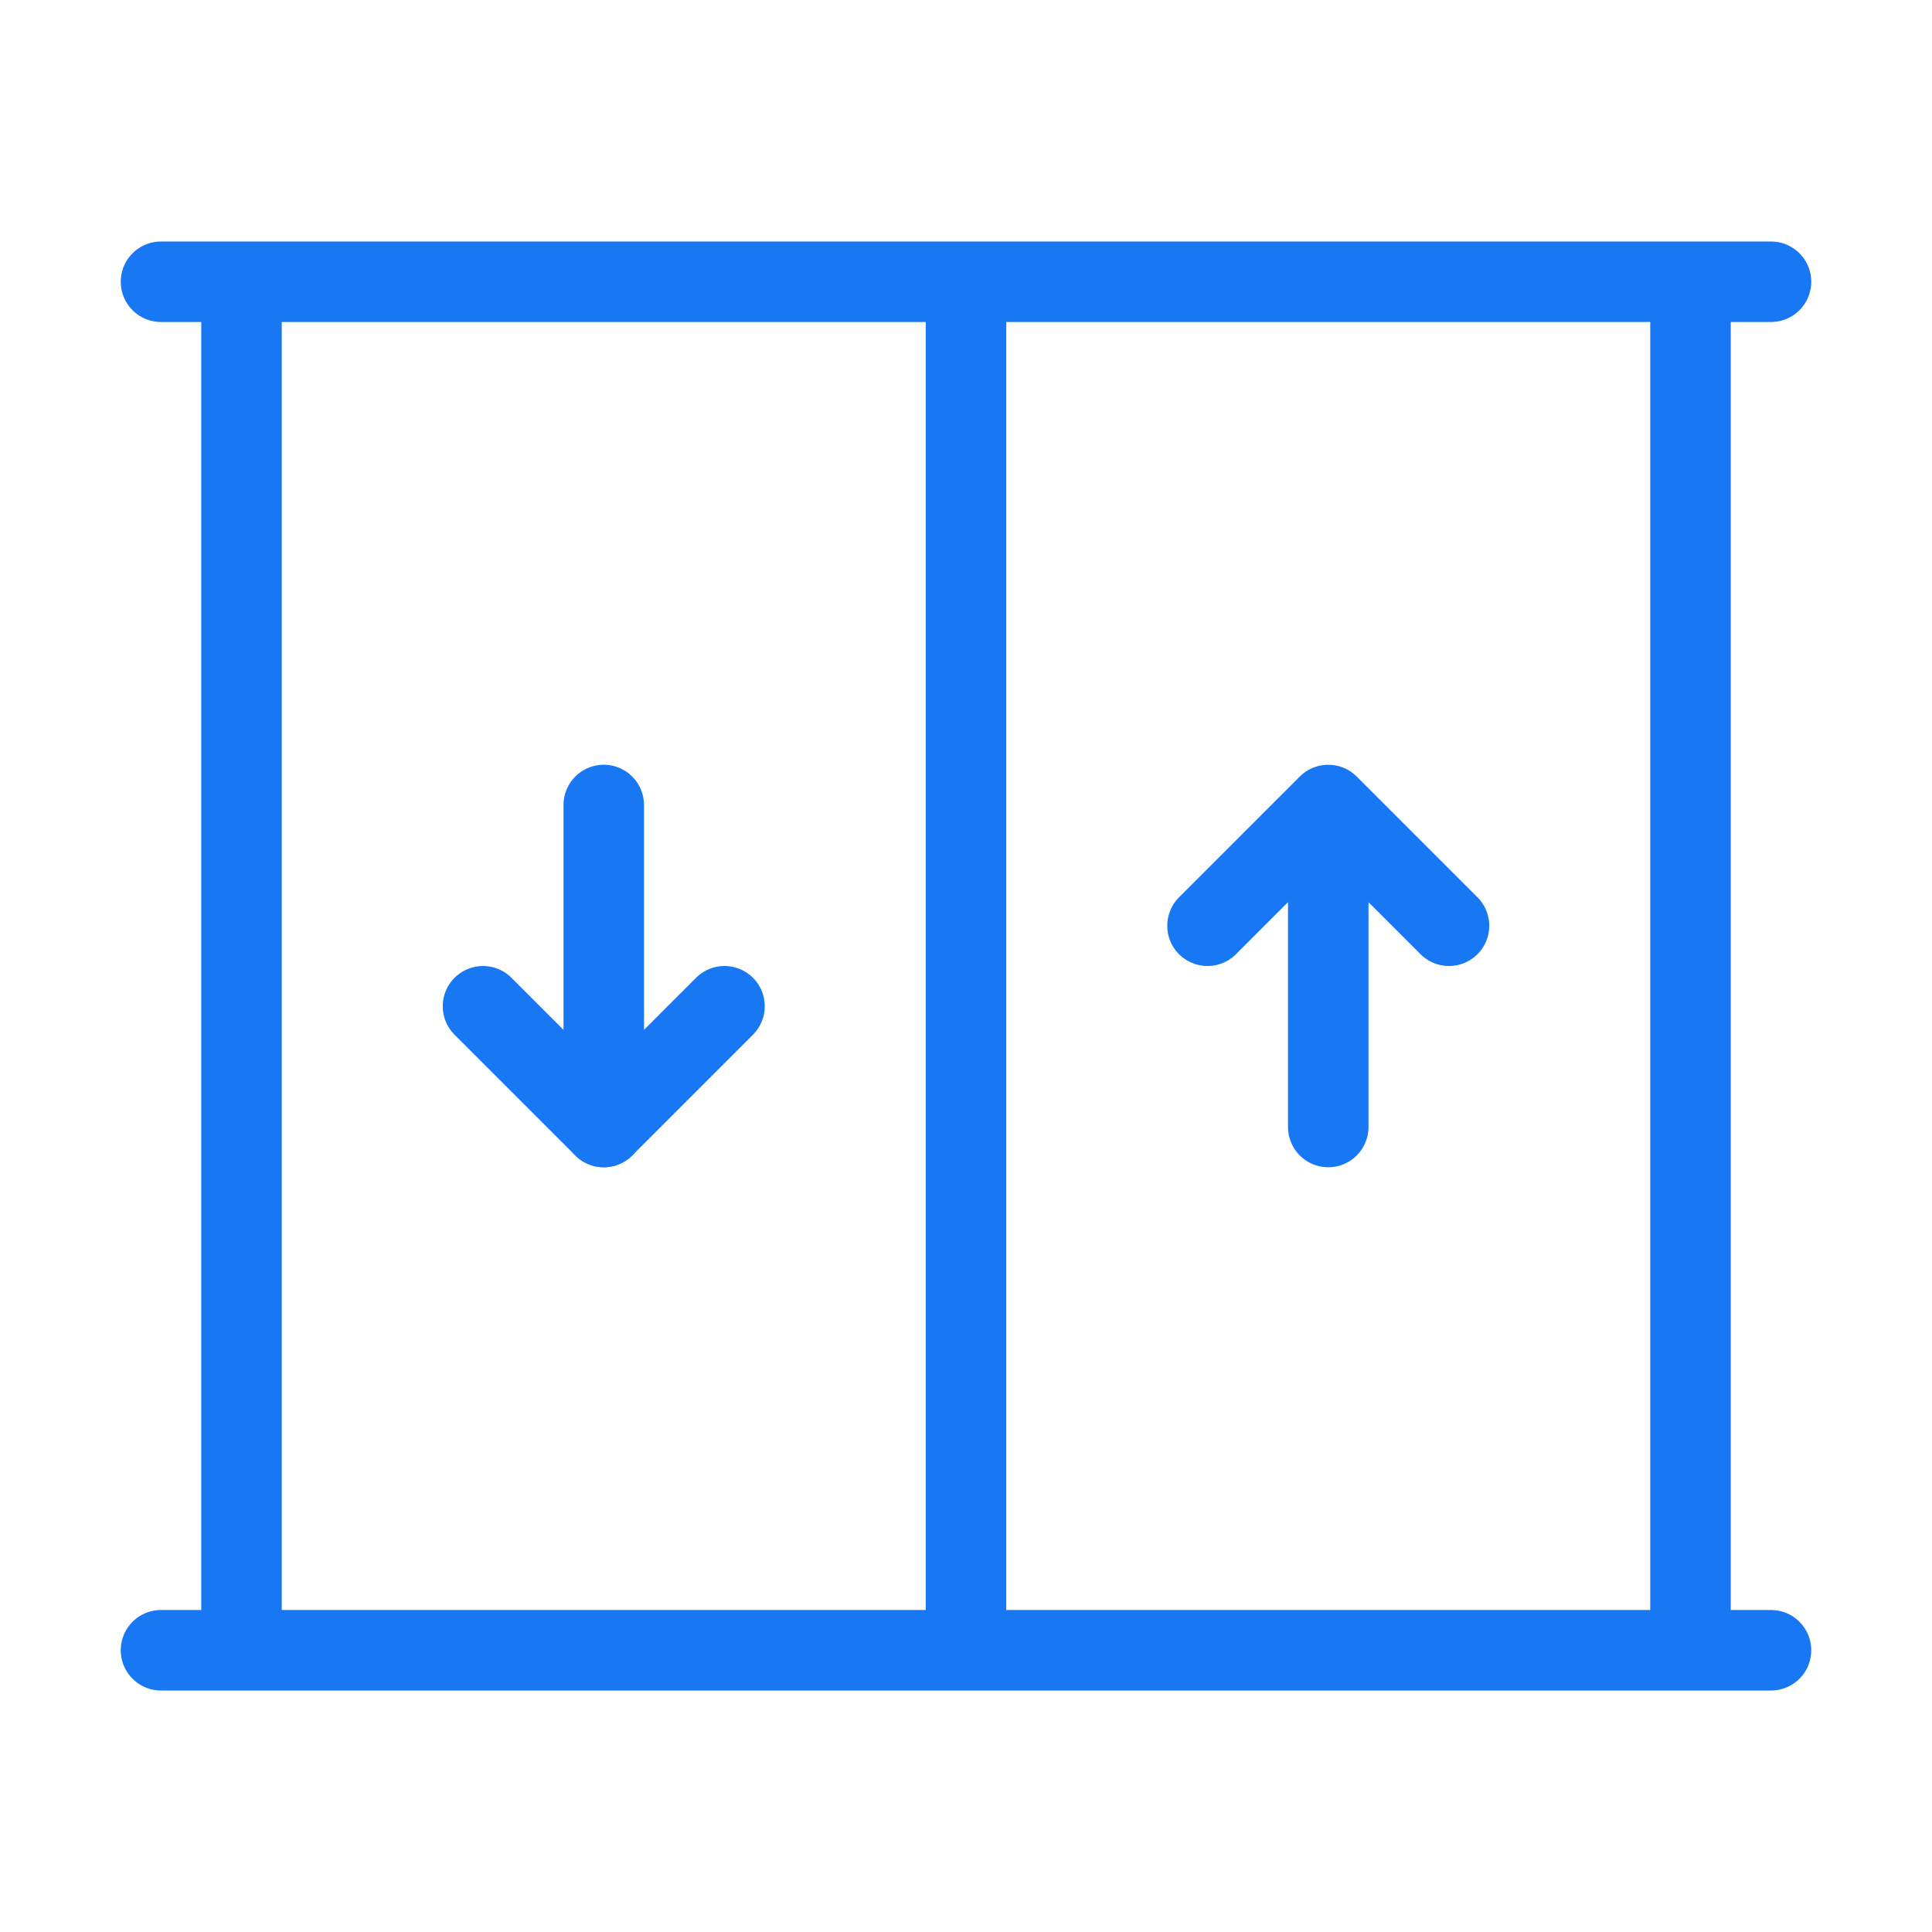 <svg width="24" height="24" viewBox="0 0 24 24" fill="none" xmlns="http://www.w3.org/2000/svg">
<path d="M21 3.5V20.5M21 3.5H2H3V20.5M21 3.5H22M21 20.5H22M21 20.5H3M3 20.5H2M12 3.5V20.5M16.5 10V14M16.5 10L15 11.5M16.5 10L18 11.5M7.5 14V10" stroke="#1877F2" stroke-linecap="round" stroke-linejoin="round"/>
<path d="M6 12.5L7.5 14L9 12.5" stroke="#1877F2" stroke-linecap="round" stroke-linejoin="round"/>
</svg>
